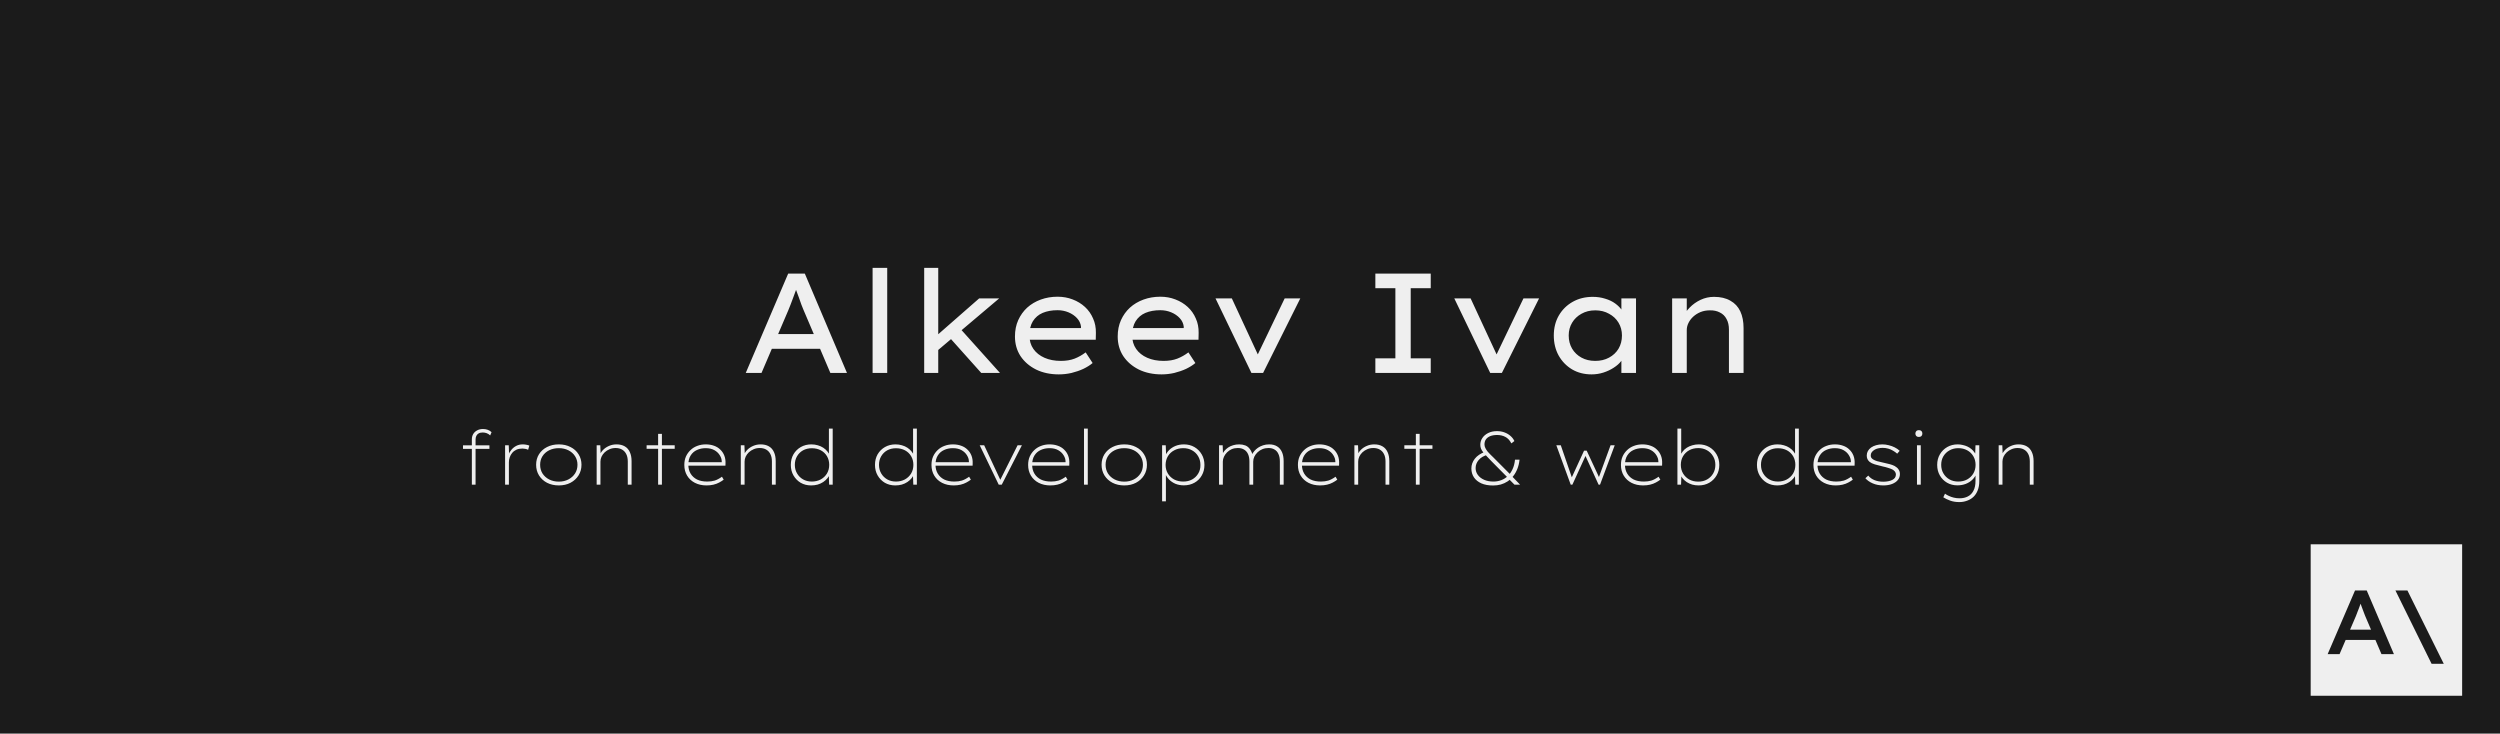 <svg width="2641" height="775" viewBox="0 0 2641 775" fill="none" xmlns="http://www.w3.org/2000/svg">
<rect width="2641" height="775" fill="#1B1B1B"/>
<g filter="url(#filter0_d_1_2)">
<path d="M787.8 394L832.65 289H850.2L894.75 394H877.2L848.7 327.1C848.2 325.9 847.5 324.15 846.6 321.85C845.8 319.45 844.9 316.9 843.9 314.2C842.9 311.5 841.95 308.95 841.05 306.55C840.15 304.05 839.45 302.1 838.95 300.7L843 300.55C842.3 302.55 841.5 304.75 840.6 307.15C839.8 309.55 838.9 312 837.9 314.5C837 317 836.1 319.4 835.2 321.7C834.3 323.9 833.5 325.9 832.8 327.7L804.45 394H787.8ZM807.45 368.5L813.75 352.9H867.15L872.4 368.5H807.45ZM921.807 394V283H937.257V394H921.807ZM989.36 371.2L989.66 354.4L1034.36 315.25H1055.51L989.36 371.2ZM976.31 394V283H991.16V394H976.31ZM1036.61 394L1002.41 355.75L1013.06 345.7L1056.41 394H1036.61ZM1118.55 395.5C1109.55 395.5 1101.55 393.8 1094.55 390.4C1087.55 386.9 1082.05 382.15 1078.05 376.15C1074.15 370.15 1072.2 363.25 1072.2 355.45C1072.2 349.05 1073.35 343.3 1075.65 338.2C1077.95 333.1 1081.1 328.7 1085.1 325C1089.2 321.3 1094 318.45 1099.5 316.45C1105 314.45 1110.9 313.45 1117.2 313.45C1122.9 313.45 1128.2 314.4 1133.1 316.3C1138.1 318.2 1142.45 320.85 1146.15 324.25C1149.85 327.65 1152.7 331.7 1154.7 336.4C1156.8 341 1157.8 346.1 1157.7 351.7L1157.55 358.9H1084.8L1081.35 346.6H1144.2L1141.95 348.55V344.95C1141.55 341.65 1140.15 338.7 1137.75 336.1C1135.35 333.5 1132.35 331.45 1128.75 329.95C1125.15 328.45 1121.3 327.7 1117.2 327.7C1111.2 327.7 1105.95 328.65 1101.45 330.55C1097.05 332.45 1093.6 335.4 1091.1 339.4C1088.7 343.3 1087.5 348.3 1087.5 354.4C1087.5 359.9 1088.9 364.65 1091.7 368.65C1094.5 372.65 1098.4 375.75 1103.4 377.95C1108.4 380.15 1114.15 381.25 1120.65 381.25C1126.25 381.25 1131.1 380.45 1135.2 378.85C1139.3 377.25 1143.2 375.05 1146.9 372.25L1154.25 383.5C1151.65 385.7 1148.4 387.75 1144.5 389.65C1140.6 391.45 1136.4 392.9 1131.9 394C1127.5 395 1123.05 395.5 1118.55 395.5ZM1227.09 395.5C1218.09 395.5 1210.09 393.8 1203.09 390.4C1196.09 386.9 1190.59 382.15 1186.59 376.15C1182.69 370.15 1180.74 363.25 1180.74 355.45C1180.74 349.05 1181.89 343.3 1184.19 338.2C1186.49 333.1 1189.64 328.7 1193.64 325C1197.74 321.3 1202.54 318.45 1208.04 316.45C1213.54 314.45 1219.44 313.45 1225.74 313.45C1231.44 313.45 1236.74 314.4 1241.64 316.3C1246.64 318.2 1250.99 320.85 1254.69 324.25C1258.39 327.65 1261.24 331.7 1263.24 336.4C1265.34 341 1266.34 346.1 1266.24 351.7L1266.09 358.9H1193.34L1189.89 346.6H1252.74L1250.49 348.55V344.95C1250.09 341.65 1248.69 338.7 1246.29 336.1C1243.89 333.5 1240.89 331.45 1237.29 329.95C1233.69 328.45 1229.84 327.7 1225.74 327.7C1219.74 327.7 1214.49 328.65 1209.99 330.55C1205.59 332.45 1202.14 335.4 1199.64 339.4C1197.24 343.3 1196.04 348.3 1196.04 354.4C1196.04 359.9 1197.44 364.65 1200.24 368.65C1203.04 372.65 1206.94 375.75 1211.94 377.95C1216.94 380.15 1222.69 381.25 1229.19 381.25C1234.79 381.25 1239.64 380.45 1243.74 378.85C1247.84 377.25 1251.74 375.05 1255.44 372.25L1262.79 383.5C1260.19 385.7 1256.94 387.75 1253.04 389.65C1249.14 391.45 1244.94 392.9 1240.44 394C1236.04 395 1231.59 395.5 1227.09 395.5ZM1322.02 394L1284.07 315.25H1301.32L1330.12 377.35L1326.67 378.7L1357.12 315.25H1373.62L1334.32 394H1322.02ZM1452.93 394V378.55H1474.08V304.45H1452.93V289H1511.43V304.45H1490.28V378.55H1511.43V394H1452.93ZM1574.27 394L1536.32 315.25H1553.57L1582.37 377.35L1578.92 378.7L1609.37 315.25H1625.87L1586.57 394H1574.27ZM1681.33 395.5C1673.63 395.5 1666.78 393.75 1660.78 390.25C1654.78 386.65 1650.03 381.75 1646.53 375.55C1643.13 369.35 1641.43 362.3 1641.43 354.4C1641.43 346.5 1643.18 339.5 1646.68 333.4C1650.28 327.2 1655.18 322.35 1661.38 318.85C1667.58 315.35 1674.63 313.6 1682.53 313.6C1687.33 313.6 1691.73 314.25 1695.73 315.55C1699.83 316.75 1703.38 318.45 1706.38 320.65C1709.38 322.85 1711.78 325.3 1713.58 328C1715.38 330.6 1716.38 333.35 1716.58 336.25L1712.83 335.65V315.25H1728.28V394H1712.83V374.05L1716.13 373.9C1715.73 376.4 1714.53 378.95 1712.53 381.55C1710.63 384.05 1708.03 386.35 1704.73 388.45C1701.53 390.55 1697.93 392.25 1693.93 393.55C1689.93 394.85 1685.73 395.5 1681.33 395.5ZM1685.23 381.25C1690.73 381.25 1695.58 380.1 1699.78 377.8C1704.08 375.5 1707.43 372.35 1709.83 368.35C1712.23 364.25 1713.43 359.6 1713.43 354.4C1713.43 349.4 1712.23 344.9 1709.83 340.9C1707.43 336.9 1704.08 333.75 1699.78 331.45C1695.58 329.05 1690.73 327.85 1685.23 327.85C1679.73 327.85 1674.88 329.05 1670.68 331.45C1666.48 333.75 1663.18 336.9 1660.78 340.9C1658.38 344.9 1657.18 349.4 1657.18 354.4C1657.18 359.6 1658.38 364.25 1660.78 368.35C1663.18 372.35 1666.48 375.5 1670.68 377.8C1674.88 380.1 1679.73 381.25 1685.23 381.25ZM1766.45 394V315.25H1781.9V333.85L1778 335.05C1779.5 331.45 1781.85 328.05 1785.05 324.85C1788.25 321.55 1792.05 318.85 1796.45 316.75C1800.95 314.65 1805.7 313.6 1810.7 313.6C1817.6 313.6 1823.35 314.95 1827.95 317.65C1832.65 320.25 1836.15 324 1838.45 328.9C1840.75 333.8 1841.9 339.7 1841.9 346.6V394H1826.45V348.25C1826.45 343.75 1825.6 340 1823.9 337C1822.3 333.9 1819.95 331.6 1816.85 330.1C1813.85 328.5 1810.3 327.75 1806.2 327.85C1802.7 327.85 1799.45 328.45 1796.45 329.65C1793.55 330.85 1791 332.45 1788.8 334.45C1786.6 336.45 1784.9 338.7 1783.7 341.2C1782.5 343.6 1781.9 346.1 1781.9 348.7V394H1774.25C1772.45 394 1770.9 394 1769.6 394C1768.3 394 1767.25 394 1766.45 394Z" fill="#EFEFEF"/>
</g>
<g filter="url(#filter1_d_1_2)">
<rect x="2441" y="575" width="160" height="160" fill="#EFEFEF"/>
<g filter="url(#filter2_i_1_2)">
<path d="M2458.94 691L2487.84 623.8H2500.22L2528.92 691H2515.77L2498.49 650.488C2498.11 649.464 2497.63 648.216 2497.05 646.744C2496.54 645.272 2495.96 643.736 2495.32 642.136C2494.75 640.472 2494.17 638.904 2493.6 637.432C2493.08 635.896 2492.67 634.616 2492.35 633.592L2495.13 633.496C2494.75 634.84 2494.27 636.28 2493.69 637.816C2493.18 639.288 2492.64 640.792 2492.06 642.328C2491.48 643.8 2490.91 645.272 2490.33 646.744C2489.76 648.152 2489.24 649.496 2488.8 650.776L2471.52 691H2458.94ZM2471.9 676.024L2476.41 665.176H2510.68L2514.24 676.024H2471.9ZM2568.75 701.272L2530.54 623.8H2543.21L2581.61 701.272H2568.75Z" fill="#1B1B1B"/>
</g>
</g>
<g filter="url(#filter3_d_1_2)">
<path d="M498.469 512V464.24C498.469 462.107 498.923 460.24 499.829 458.64C500.789 456.987 502.149 455.68 503.909 454.72C505.723 453.707 507.829 453.2 510.229 453.2C512.149 453.2 513.856 453.493 515.349 454.08C516.896 454.667 518.203 455.493 519.269 456.56L517.829 460C516.709 458.88 515.456 458.08 514.069 457.6C512.683 457.12 511.349 456.88 510.069 456.88C508.256 456.88 506.789 457.2 505.669 457.84C504.549 458.48 503.723 459.36 503.189 460.48C502.656 461.6 502.389 462.88 502.389 464.32V512H500.949C500.469 512 500.016 512 499.589 512C499.216 512 498.843 512 498.469 512ZM489.109 474.16V470.48H517.029V474.16H489.109ZM533.591 512V470.4H537.431L537.831 480.48L536.951 480.96C537.698 478.827 538.791 476.907 540.231 475.2C541.671 473.44 543.378 472.053 545.351 471.04C547.378 469.973 549.671 469.44 552.231 469.44C553.565 469.44 554.845 469.573 556.071 469.84C557.298 470.053 558.338 470.347 559.191 470.72L557.911 475.2C557.005 474.667 555.991 474.32 554.871 474.16C553.805 473.947 552.845 473.84 551.991 473.84C549.538 473.84 547.405 474.24 545.591 475.04C543.831 475.84 542.338 476.96 541.111 478.4C539.938 479.787 539.058 481.36 538.471 483.12C537.885 484.827 537.591 486.587 537.591 488.4V512H533.591ZM590.362 512.8C585.669 512.8 581.509 511.867 577.882 510C574.309 508.133 571.482 505.547 569.402 502.24C567.375 498.933 566.362 495.173 566.362 490.96C566.362 486.8 567.375 483.093 569.402 479.84C571.482 476.587 574.309 474.053 577.882 472.24C581.509 470.373 585.669 469.44 590.362 469.44C595.002 469.44 599.109 470.373 602.682 472.24C606.309 474.053 609.135 476.587 611.162 479.84C613.242 483.093 614.282 486.8 614.282 490.96C614.282 495.173 613.242 498.933 611.162 502.24C609.135 505.493 606.309 508.08 602.682 510C599.109 511.867 595.002 512.8 590.362 512.8ZM590.362 508.8C594.095 508.8 597.455 508.027 600.442 506.48C603.429 504.933 605.775 502.827 607.482 500.16C609.189 497.493 610.042 494.427 610.042 490.96C610.042 487.6 609.189 484.587 607.482 481.92C605.775 479.253 603.429 477.173 600.442 475.68C597.455 474.187 594.095 473.44 590.362 473.44C586.522 473.44 583.109 474.187 580.122 475.68C577.135 477.173 574.789 479.253 573.082 481.92C571.429 484.533 570.602 487.547 570.602 490.96C570.602 494.427 571.429 497.493 573.082 500.16C574.789 502.827 577.135 504.933 580.122 506.48C583.162 508.027 586.575 508.8 590.362 508.8ZM630.31 512V470.4H634.15L634.55 480.48L633.75 480.4C634.443 478.533 635.617 476.773 637.27 475.12C638.977 473.413 641.03 472.053 643.43 471.04C645.883 469.973 648.497 469.44 651.27 469.44C654.683 469.44 657.59 470.133 659.99 471.52C662.39 472.907 664.177 474.933 665.35 477.6C666.577 480.213 667.19 483.387 667.19 487.12V512H663.19V487.52C663.19 484.427 662.657 481.84 661.59 479.76C660.577 477.68 659.11 476.08 657.19 474.96C655.27 473.84 652.977 473.28 650.31 473.28C647.963 473.28 645.83 473.707 643.91 474.56C641.99 475.36 640.283 476.453 638.79 477.84C637.35 479.227 636.23 480.773 635.43 482.48C634.683 484.133 634.31 485.867 634.31 487.68V512H632.31C632.203 512 631.99 512 631.67 512C631.35 512 630.897 512 630.31 512ZM695.237 512V458.32H699.237V512H695.237ZM683.077 474.08V470.4H712.757V474.08H683.077ZM746.357 512.8C741.77 512.8 737.69 511.893 734.117 510.08C730.597 508.267 727.85 505.733 725.877 502.48C723.904 499.227 722.917 495.44 722.917 491.12C722.917 487.867 723.477 484.933 724.597 482.32C725.77 479.707 727.37 477.44 729.397 475.52C731.424 473.547 733.824 472.053 736.597 471.04C739.37 469.973 742.357 469.44 745.557 469.44C748.757 469.44 751.664 469.92 754.277 470.88C756.89 471.787 759.104 473.147 760.917 474.96C762.784 476.72 764.197 478.827 765.157 481.28C766.117 483.733 766.544 486.453 766.437 489.44L766.357 491.92H726.117V488.24H764.197L762.517 489.36L762.437 487.44C762.437 485.307 761.77 483.173 760.437 481.04C759.157 478.853 757.264 477.04 754.757 475.6C752.25 474.16 749.157 473.44 745.477 473.44C742.117 473.44 739.05 474.08 736.277 475.36C733.504 476.587 731.29 478.507 729.637 481.12C727.984 483.68 727.157 486.933 727.157 490.88C727.157 494.507 727.957 497.653 729.557 500.32C731.157 502.987 733.424 505.067 736.357 506.56C739.344 508 742.944 508.72 747.157 508.72C749.984 508.72 752.597 508.373 754.997 507.68C757.397 506.933 759.957 505.573 762.677 503.6L764.517 506.72C763.13 507.787 761.53 508.8 759.717 509.76C757.957 510.72 755.957 511.467 753.717 512C751.53 512.533 749.077 512.8 746.357 512.8ZM782.576 512V470.4H786.416L786.816 480.48L786.016 480.4C786.709 478.533 787.882 476.773 789.536 475.12C791.242 473.413 793.296 472.053 795.696 471.04C798.149 469.973 800.762 469.44 803.536 469.44C806.949 469.44 809.856 470.133 812.256 471.52C814.656 472.907 816.442 474.933 817.616 477.6C818.842 480.213 819.456 483.387 819.456 487.12V512H815.456V487.52C815.456 484.427 814.922 481.84 813.856 479.76C812.842 477.68 811.376 476.08 809.456 474.96C807.536 473.84 805.242 473.28 802.576 473.28C800.229 473.28 798.096 473.707 796.176 474.56C794.256 475.36 792.549 476.453 791.056 477.84C789.616 479.227 788.496 480.773 787.696 482.48C786.949 484.133 786.576 485.867 786.576 487.68V512H784.576C784.469 512 784.256 512 783.936 512C783.616 512 783.162 512 782.576 512ZM856.863 512.8C852.756 512.8 849.076 511.867 845.823 510C842.623 508.08 840.089 505.493 838.223 502.24C836.356 498.987 835.423 495.28 835.423 491.12C835.423 486.907 836.356 483.173 838.223 479.92C840.143 476.667 842.729 474.107 845.983 472.24C849.289 470.373 852.996 469.44 857.103 469.44C859.556 469.44 861.823 469.76 863.903 470.4C866.036 470.987 867.956 471.84 869.663 472.96C871.423 474.08 872.943 475.467 874.223 477.12C875.503 478.72 876.489 480.48 877.183 482.4L875.663 481.12V452.8H879.663V512H875.903L875.503 500.8L877.102 499.76C876.463 501.68 875.503 503.44 874.223 505.04C872.943 506.64 871.423 508.027 869.663 509.2C867.903 510.373 865.929 511.28 863.743 511.92C861.609 512.507 859.316 512.8 856.863 512.8ZM857.583 508.72C861.103 508.72 864.249 507.973 867.023 506.48C869.796 504.933 871.983 502.853 873.583 500.24C875.183 497.573 875.983 494.507 875.983 491.04C875.983 487.68 875.209 484.667 873.663 482C872.116 479.333 869.956 477.253 867.183 475.76C864.409 474.267 861.209 473.52 857.583 473.52C854.116 473.52 851.023 474.267 848.303 475.76C845.636 477.253 843.529 479.333 841.983 482C840.436 484.613 839.663 487.627 839.663 491.04C839.663 494.4 840.436 497.413 841.983 500.08C843.529 502.747 845.636 504.853 848.303 506.4C851.023 507.947 854.116 508.72 857.583 508.72ZM945.769 512.8C941.662 512.8 937.982 511.867 934.729 510C931.529 508.08 928.995 505.493 927.129 502.24C925.262 498.987 924.329 495.28 924.329 491.12C924.329 486.907 925.262 483.173 927.129 479.92C929.049 476.667 931.635 474.107 934.889 472.24C938.195 470.373 941.902 469.44 946.009 469.44C948.462 469.44 950.729 469.76 952.809 470.4C954.942 470.987 956.862 471.84 958.569 472.96C960.329 474.08 961.849 475.467 963.129 477.12C964.409 478.72 965.395 480.48 966.089 482.4L964.569 481.12V452.8H968.569V512H964.809L964.409 500.8L966.009 499.76C965.369 501.68 964.409 503.44 963.129 505.04C961.849 506.64 960.329 508.027 958.569 509.2C956.809 510.373 954.835 511.28 952.649 511.92C950.515 512.507 948.222 512.8 945.769 512.8ZM946.489 508.72C950.009 508.72 953.155 507.973 955.929 506.48C958.702 504.933 960.889 502.853 962.489 500.24C964.089 497.573 964.889 494.507 964.889 491.04C964.889 487.68 964.115 484.667 962.569 482C961.022 479.333 958.862 477.253 956.089 475.76C953.315 474.267 950.115 473.52 946.489 473.52C943.022 473.52 939.929 474.267 937.209 475.76C934.542 477.253 932.435 479.333 930.889 482C929.342 484.613 928.569 487.627 928.569 491.04C928.569 494.4 929.342 497.413 930.889 500.08C932.435 502.747 934.542 504.853 937.209 506.4C939.929 507.947 943.022 508.72 946.489 508.72ZM1007.45 512.8C1002.86 512.8 998.784 511.893 995.211 510.08C991.691 508.267 988.944 505.733 986.971 502.48C984.997 499.227 984.011 495.44 984.011 491.12C984.011 487.867 984.571 484.933 985.691 482.32C986.864 479.707 988.464 477.44 990.491 475.52C992.517 473.547 994.917 472.053 997.691 471.04C1000.46 469.973 1003.45 469.44 1006.65 469.44C1009.85 469.44 1012.76 469.92 1015.37 470.88C1017.98 471.787 1020.2 473.147 1022.01 474.96C1023.88 476.72 1025.29 478.827 1026.25 481.28C1027.21 483.733 1027.64 486.453 1027.53 489.44L1027.45 491.92H987.211V488.24H1025.29L1023.61 489.36L1023.53 487.44C1023.53 485.307 1022.86 483.173 1021.53 481.04C1020.25 478.853 1018.36 477.04 1015.85 475.6C1013.34 474.16 1010.25 473.44 1006.57 473.44C1003.21 473.44 1000.14 474.08 997.371 475.36C994.597 476.587 992.384 478.507 990.731 481.12C989.077 483.68 988.251 486.933 988.251 490.88C988.251 494.507 989.051 497.653 990.651 500.32C992.251 502.987 994.517 505.067 997.451 506.56C1000.44 508 1004.04 508.72 1008.25 508.72C1011.08 508.72 1013.69 508.373 1016.09 507.68C1018.49 506.933 1021.05 505.573 1023.77 503.6L1025.61 506.72C1024.22 507.787 1022.62 508.8 1020.81 509.76C1019.05 510.72 1017.05 511.467 1014.81 512C1012.62 512.533 1010.17 512.8 1007.45 512.8ZM1055.05 512L1034.97 470.4H1039.69L1057.21 507.92L1055.61 509.04L1074.97 470.4H1079.53L1058.25 512H1055.05ZM1109.56 512.8C1104.97 512.8 1100.89 511.893 1097.32 510.08C1093.8 508.267 1091.05 505.733 1089.08 502.48C1087.11 499.227 1086.12 495.44 1086.12 491.12C1086.12 487.867 1086.68 484.933 1087.8 482.32C1088.97 479.707 1090.57 477.44 1092.6 475.52C1094.63 473.547 1097.03 472.053 1099.8 471.04C1102.57 469.973 1105.56 469.44 1108.76 469.44C1111.96 469.44 1114.87 469.92 1117.48 470.88C1120.09 471.787 1122.31 473.147 1124.12 474.96C1125.99 476.72 1127.4 478.827 1128.36 481.28C1129.32 483.733 1129.75 486.453 1129.64 489.44L1129.56 491.92H1089.32V488.24H1127.4L1125.72 489.36L1125.64 487.44C1125.64 485.307 1124.97 483.173 1123.64 481.04C1122.36 478.853 1120.47 477.04 1117.96 475.6C1115.45 474.16 1112.36 473.44 1108.68 473.44C1105.32 473.44 1102.25 474.08 1099.48 475.36C1096.71 476.587 1094.49 478.507 1092.84 481.12C1091.19 483.68 1090.36 486.933 1090.36 490.88C1090.36 494.507 1091.16 497.653 1092.76 500.32C1094.36 502.987 1096.63 505.067 1099.56 506.56C1102.55 508 1106.15 508.72 1110.36 508.72C1113.19 508.72 1115.8 508.373 1118.2 507.68C1120.6 506.933 1123.16 505.573 1125.88 503.6L1127.72 506.72C1126.33 507.787 1124.73 508.8 1122.92 509.76C1121.16 510.72 1119.16 511.467 1116.92 512C1114.73 512.533 1112.28 512.8 1109.56 512.8ZM1145.14 512V452.8H1149.14V512H1145.14ZM1187.71 512.8C1183.01 512.8 1178.85 511.867 1175.23 510C1171.65 508.133 1168.83 505.547 1166.75 502.24C1164.72 498.933 1163.71 495.173 1163.71 490.96C1163.71 486.8 1164.72 483.093 1166.75 479.84C1168.83 476.587 1171.65 474.053 1175.23 472.24C1178.85 470.373 1183.01 469.44 1187.71 469.44C1192.35 469.44 1196.45 470.373 1200.03 472.24C1203.65 474.053 1206.48 476.587 1208.51 479.84C1210.59 483.093 1211.63 486.8 1211.63 490.96C1211.63 495.173 1210.59 498.933 1208.51 502.24C1206.48 505.493 1203.65 508.08 1200.03 510C1196.45 511.867 1192.35 512.8 1187.71 512.8ZM1187.71 508.8C1191.44 508.8 1194.8 508.027 1197.79 506.48C1200.77 504.933 1203.12 502.827 1204.83 500.16C1206.53 497.493 1207.39 494.427 1207.39 490.96C1207.39 487.6 1206.53 484.587 1204.83 481.92C1203.12 479.253 1200.77 477.173 1197.79 475.68C1194.8 474.187 1191.44 473.44 1187.71 473.44C1183.87 473.44 1180.45 474.187 1177.47 475.68C1174.48 477.173 1172.13 479.253 1170.43 481.92C1168.77 484.533 1167.95 487.547 1167.95 490.96C1167.95 494.427 1168.77 497.493 1170.43 500.16C1172.13 502.827 1174.48 504.933 1177.47 506.48C1180.51 508.027 1183.92 508.8 1187.71 508.8ZM1227.65 529.6V470.4H1231.49L1231.89 481.28L1230.77 482.24C1231.73 479.627 1233.15 477.387 1235.01 475.52C1236.93 473.6 1239.23 472.107 1241.89 471.04C1244.61 469.973 1247.55 469.44 1250.69 469.44C1254.8 469.44 1258.48 470.373 1261.73 472.24C1264.99 474.107 1267.57 476.693 1269.49 480C1271.41 483.253 1272.37 486.987 1272.37 491.2C1272.37 495.307 1271.44 498.987 1269.57 502.24C1267.76 505.493 1265.2 508.053 1261.89 509.92C1258.59 511.787 1254.83 512.72 1250.61 512.72C1247.41 512.72 1244.48 512.187 1241.81 511.12C1239.2 510 1236.96 508.507 1235.09 506.64C1233.23 504.72 1231.79 502.48 1230.77 499.92L1231.65 500.88V529.6H1227.65ZM1250.05 508.72C1253.57 508.72 1256.69 507.973 1259.41 506.48C1262.13 504.933 1264.27 502.853 1265.81 500.24C1267.41 497.573 1268.19 494.56 1268.13 491.2C1268.13 487.733 1267.33 484.667 1265.73 482C1264.19 479.333 1262.05 477.253 1259.33 475.76C1256.61 474.213 1253.52 473.44 1250.05 473.44C1246.43 473.44 1243.2 474.213 1240.37 475.76C1237.55 477.253 1235.33 479.333 1233.73 482C1232.19 484.613 1231.39 487.653 1231.33 491.12C1231.33 494.533 1232.13 497.573 1233.73 500.24C1235.33 502.853 1237.52 504.933 1240.29 506.48C1243.12 507.973 1246.37 508.72 1250.05 508.72ZM1287.8 512V470.4H1291.64L1292.04 481.52L1290.84 481.12C1291.37 479.413 1292.2 477.867 1293.32 476.48C1294.49 475.04 1295.88 473.787 1297.48 472.72C1299.08 471.653 1300.84 470.853 1302.76 470.32C1304.68 469.733 1306.78 469.44 1309.08 469.44C1311.42 469.44 1313.58 469.813 1315.56 470.56C1317.53 471.307 1319.21 472.693 1320.6 474.72C1321.98 476.693 1323.08 479.413 1323.88 482.88L1322.2 481.6L1322.52 480.4C1323.1 479.12 1323.93 477.84 1325 476.56C1326.12 475.227 1327.45 474.027 1329 472.96C1330.6 471.893 1332.38 471.04 1334.36 470.4C1336.33 469.76 1338.46 469.44 1340.76 469.44C1344.06 469.44 1346.84 470.133 1349.08 471.52C1351.37 472.907 1353.1 474.933 1354.28 477.6C1355.45 480.213 1356.04 483.387 1356.04 487.12V512H1352.04V487.52C1352.04 484.427 1351.56 481.84 1350.6 479.76C1349.69 477.627 1348.33 476.027 1346.52 474.96C1344.76 473.84 1342.6 473.28 1340.04 473.28C1337.74 473.28 1335.61 473.68 1333.64 474.48C1331.66 475.28 1329.96 476.373 1328.52 477.76C1327.08 479.147 1325.93 480.693 1325.08 482.4C1324.28 484.107 1323.88 485.893 1323.88 487.76V512H1319.88V487.52C1319.88 484.427 1319.4 481.84 1318.44 479.76C1317.48 477.627 1316.09 476.027 1314.28 474.96C1312.46 473.84 1310.25 473.28 1307.64 473.28C1305.29 473.28 1303.16 473.68 1301.24 474.48C1299.37 475.28 1297.72 476.4 1296.28 477.84C1294.89 479.227 1293.8 480.773 1293 482.48C1292.2 484.133 1291.8 485.867 1291.8 487.68V512H1287.8ZM1394.56 512.8C1389.97 512.8 1385.89 511.893 1382.32 510.08C1378.8 508.267 1376.05 505.733 1374.08 502.48C1372.11 499.227 1371.12 495.44 1371.12 491.12C1371.12 487.867 1371.68 484.933 1372.8 482.32C1373.97 479.707 1375.57 477.44 1377.6 475.52C1379.63 473.547 1382.03 472.053 1384.8 471.04C1387.57 469.973 1390.56 469.44 1393.76 469.44C1396.96 469.44 1399.87 469.92 1402.48 470.88C1405.09 471.787 1407.31 473.147 1409.12 474.96C1410.99 476.72 1412.4 478.827 1413.36 481.28C1414.32 483.733 1414.75 486.453 1414.64 489.44L1414.56 491.92H1374.32V488.24H1412.4L1410.72 489.36L1410.64 487.44C1410.64 485.307 1409.97 483.173 1408.64 481.04C1407.36 478.853 1405.47 477.04 1402.96 475.6C1400.45 474.16 1397.36 473.44 1393.68 473.44C1390.32 473.44 1387.25 474.08 1384.48 475.36C1381.71 476.587 1379.49 478.507 1377.84 481.12C1376.19 483.68 1375.36 486.933 1375.36 490.88C1375.36 494.507 1376.16 497.653 1377.76 500.32C1379.36 502.987 1381.63 505.067 1384.56 506.56C1387.55 508 1391.15 508.72 1395.36 508.72C1398.19 508.72 1400.8 508.373 1403.2 507.68C1405.6 506.933 1408.16 505.573 1410.88 503.6L1412.72 506.72C1411.33 507.787 1409.73 508.8 1407.92 509.76C1406.16 510.72 1404.16 511.467 1401.92 512C1399.73 512.533 1397.28 512.8 1394.56 512.8ZM1430.78 512V470.4H1434.62L1435.02 480.48L1434.22 480.4C1434.91 478.533 1436.09 476.773 1437.74 475.12C1439.45 473.413 1441.5 472.053 1443.9 471.04C1446.35 469.973 1448.97 469.44 1451.74 469.44C1455.15 469.44 1458.06 470.133 1460.46 471.52C1462.86 472.907 1464.65 474.933 1465.82 477.6C1467.05 480.213 1467.66 483.387 1467.66 487.12V512H1463.66V487.52C1463.66 484.427 1463.13 481.84 1462.06 479.76C1461.05 477.68 1459.58 476.08 1457.66 474.96C1455.74 473.84 1453.45 473.28 1450.78 473.28C1448.43 473.28 1446.3 473.707 1444.38 474.56C1442.46 475.36 1440.75 476.453 1439.26 477.84C1437.82 479.227 1436.7 480.773 1435.9 482.48C1435.15 484.133 1434.78 485.867 1434.78 487.68V512H1432.78C1432.67 512 1432.46 512 1432.14 512C1431.82 512 1431.37 512 1430.78 512ZM1495.71 512V458.32H1499.71V512H1495.71ZM1483.55 474.08V470.4H1513.23V474.08H1483.55ZM1599.88 512L1594.36 506.4L1592.44 504.24L1575.96 487.6C1573.93 485.52 1572.17 483.68 1570.68 482.08C1569.19 480.48 1567.91 479.04 1566.84 477.76C1565.77 476.427 1565 475.147 1564.52 473.92C1564.04 472.693 1563.8 471.333 1563.8 469.84C1563.8 467.227 1564.52 464.853 1565.96 462.72C1567.4 460.533 1569.45 458.773 1572.12 457.44C1574.79 456.107 1577.85 455.44 1581.32 455.44C1584.31 455.44 1586.97 455.893 1589.32 456.8C1591.72 457.653 1593.83 458.88 1595.64 460.48C1597.45 462.027 1598.84 463.84 1599.8 465.92L1596.6 468.4C1594.89 465.093 1592.76 462.8 1590.2 461.52C1587.64 460.187 1584.76 459.52 1581.56 459.52C1578.73 459.52 1576.31 459.92 1574.28 460.72C1572.31 461.52 1570.79 462.667 1569.72 464.16C1568.71 465.653 1568.2 467.44 1568.2 469.52C1568.2 470.853 1568.55 472.187 1569.24 473.52C1569.93 474.853 1570.76 476.107 1571.72 477.28C1572.73 478.453 1573.77 479.547 1574.84 480.56C1575.91 481.52 1576.76 482.347 1577.4 483.04L1595.88 501.6L1597.72 503.6L1605.8 512H1599.88ZM1577.32 512.88C1572.47 512.88 1568.33 512.133 1564.92 510.64C1561.51 509.093 1558.89 506.987 1557.08 504.32C1555.27 501.6 1554.36 498.453 1554.36 494.88C1554.36 491.2 1555.56 487.787 1557.96 484.64C1560.41 481.493 1564.04 479.04 1568.84 477.28L1571.72 480.32C1567.4 481.547 1564.17 483.44 1562.04 486C1559.91 488.507 1558.84 491.333 1558.84 494.48C1558.84 497.147 1559.61 499.547 1561.16 501.68C1562.71 503.813 1564.89 505.52 1567.72 506.8C1570.55 508.08 1573.88 508.72 1577.72 508.72C1580.49 508.72 1583.19 508.24 1585.8 507.28C1588.41 506.32 1590.73 504.88 1592.76 502.96C1594.79 501.04 1596.47 498.64 1597.8 495.76C1599.19 492.88 1600.07 489.493 1600.44 485.6H1605.24C1604.87 489.173 1604.09 492.427 1602.92 495.36C1601.75 498.293 1600.28 500.853 1598.52 503.04C1596.81 505.227 1594.84 507.067 1592.6 508.56C1590.41 510 1588.01 511.093 1585.4 511.84C1582.84 512.533 1580.15 512.88 1577.32 512.88ZM1659.31 512L1644.11 470.4H1648.83L1661.31 506.72L1659.39 506.56L1673.39 476.08H1676.19L1690.35 506.56L1688.11 506.72L1701.39 470.4H1705.79L1690.27 512H1688.75L1673.31 478.16L1676.59 478L1661.07 512H1659.31ZM1735.81 512.8C1731.22 512.8 1727.14 511.893 1723.57 510.08C1720.05 508.267 1717.3 505.733 1715.33 502.48C1713.36 499.227 1712.37 495.44 1712.37 491.12C1712.37 487.867 1712.93 484.933 1714.05 482.32C1715.22 479.707 1716.82 477.44 1718.85 475.52C1720.88 473.547 1723.28 472.053 1726.05 471.04C1728.82 469.973 1731.81 469.44 1735.01 469.44C1738.21 469.44 1741.12 469.92 1743.73 470.88C1746.34 471.787 1748.56 473.147 1750.37 474.96C1752.24 476.72 1753.65 478.827 1754.61 481.28C1755.57 483.733 1756 486.453 1755.89 489.44L1755.81 491.92H1715.57V488.24H1753.65L1751.97 489.36L1751.89 487.44C1751.89 485.307 1751.22 483.173 1749.89 481.04C1748.61 478.853 1746.72 477.04 1744.21 475.6C1741.7 474.16 1738.61 473.44 1734.93 473.44C1731.57 473.44 1728.5 474.08 1725.73 475.36C1722.96 476.587 1720.74 478.507 1719.09 481.12C1717.44 483.68 1716.61 486.933 1716.61 490.88C1716.61 494.507 1717.41 497.653 1719.01 500.32C1720.61 502.987 1722.88 505.067 1725.81 506.56C1728.8 508 1732.4 508.72 1736.61 508.72C1739.44 508.72 1742.05 508.373 1744.45 507.68C1746.85 506.933 1749.41 505.573 1752.13 503.6L1753.97 506.72C1752.58 507.787 1750.98 508.8 1749.17 509.76C1747.41 510.72 1745.41 511.467 1743.17 512C1740.98 512.533 1738.53 512.8 1735.81 512.8ZM1794.43 512.8C1792.03 512.8 1789.76 512.507 1787.63 511.92C1785.55 511.28 1783.63 510.4 1781.87 509.28C1780.11 508.107 1778.59 506.693 1777.31 505.04C1776.08 503.387 1775.15 501.627 1774.51 499.76L1776.27 501.12L1775.87 512H1772.03V452.8H1776.03V480.88L1774.59 482.32C1775.28 480.453 1776.24 478.72 1777.47 477.12C1778.7 475.467 1780.19 474.08 1781.95 472.96C1783.71 471.84 1785.66 470.987 1787.79 470.4C1789.92 469.76 1792.22 469.44 1794.67 469.44C1798.72 469.44 1802.38 470.373 1805.63 472.24C1808.88 474.107 1811.47 476.693 1813.39 480C1815.31 483.253 1816.27 486.987 1816.27 491.2C1816.27 495.307 1815.31 498.987 1813.39 502.24C1811.52 505.493 1808.94 508.08 1805.63 510C1802.38 511.867 1798.64 512.8 1794.43 512.8ZM1794.03 508.8C1797.6 508.8 1800.72 508.027 1803.39 506.48C1806.11 504.933 1808.24 502.827 1809.79 500.16C1811.34 497.493 1812.11 494.48 1812.11 491.12C1812.11 487.653 1811.31 484.613 1809.71 482C1808.16 479.333 1806.03 477.227 1803.31 475.68C1800.59 474.133 1797.52 473.36 1794.11 473.36C1790.43 473.36 1787.2 474.133 1784.43 475.68C1781.66 477.227 1779.5 479.333 1777.95 482C1776.4 484.613 1775.63 487.627 1775.63 491.04C1775.63 494.507 1776.43 497.573 1778.03 500.24C1779.63 502.907 1781.82 505.013 1784.59 506.56C1787.36 508.053 1790.51 508.8 1794.03 508.8ZM1877.49 512.8C1873.38 512.8 1869.7 511.867 1866.45 510C1863.25 508.08 1860.71 505.493 1858.85 502.24C1856.98 498.987 1856.05 495.28 1856.05 491.12C1856.05 486.907 1856.98 483.173 1858.85 479.92C1860.77 476.667 1863.35 474.107 1866.61 472.24C1869.91 470.373 1873.62 469.44 1877.73 469.44C1880.18 469.44 1882.45 469.76 1884.53 470.4C1886.66 470.987 1888.58 471.84 1890.29 472.96C1892.05 474.08 1893.57 475.467 1894.85 477.12C1896.13 478.72 1897.11 480.48 1897.81 482.4L1896.29 481.12V452.8H1900.29V512H1896.53L1896.13 500.8L1897.73 499.76C1897.09 501.68 1896.13 503.44 1894.85 505.04C1893.57 506.64 1892.05 508.027 1890.29 509.2C1888.53 510.373 1886.55 511.28 1884.37 511.92C1882.23 512.507 1879.94 512.8 1877.49 512.8ZM1878.21 508.72C1881.73 508.72 1884.87 507.973 1887.65 506.48C1890.42 504.933 1892.61 502.853 1894.21 500.24C1895.81 497.573 1896.61 494.507 1896.61 491.04C1896.61 487.68 1895.83 484.667 1894.29 482C1892.74 479.333 1890.58 477.253 1887.81 475.76C1885.03 474.267 1881.83 473.52 1878.21 473.52C1874.74 473.52 1871.65 474.267 1868.93 475.76C1866.26 477.253 1864.15 479.333 1862.61 482C1861.06 484.613 1860.29 487.627 1860.29 491.04C1860.29 494.4 1861.06 497.413 1862.61 500.08C1864.15 502.747 1866.26 504.853 1868.93 506.4C1871.65 507.947 1874.74 508.72 1878.21 508.72ZM1939.17 512.8C1934.58 512.8 1930.5 511.893 1926.93 510.08C1923.41 508.267 1920.66 505.733 1918.69 502.48C1916.72 499.227 1915.73 495.44 1915.73 491.12C1915.73 487.867 1916.29 484.933 1917.41 482.32C1918.58 479.707 1920.18 477.44 1922.21 475.52C1924.24 473.547 1926.64 472.053 1929.41 471.04C1932.18 469.973 1935.17 469.44 1938.37 469.44C1941.57 469.44 1944.48 469.92 1947.09 470.88C1949.7 471.787 1951.92 473.147 1953.73 474.96C1955.6 476.72 1957.01 478.827 1957.97 481.28C1958.93 483.733 1959.36 486.453 1959.25 489.44L1959.17 491.92H1918.93V488.24H1957.01L1955.33 489.36L1955.25 487.44C1955.25 485.307 1954.58 483.173 1953.25 481.04C1951.97 478.853 1950.08 477.04 1947.57 475.6C1945.06 474.16 1941.97 473.44 1938.29 473.44C1934.93 473.44 1931.86 474.08 1929.09 475.36C1926.32 476.587 1924.1 478.507 1922.45 481.12C1920.8 483.68 1919.97 486.933 1919.97 490.88C1919.97 494.507 1920.77 497.653 1922.37 500.32C1923.97 502.987 1926.24 505.067 1929.17 506.56C1932.16 508 1935.76 508.72 1939.97 508.72C1942.8 508.72 1945.41 508.373 1947.81 507.68C1950.21 506.933 1952.77 505.573 1955.49 503.6L1957.33 506.72C1955.94 507.787 1954.34 508.8 1952.53 509.76C1950.77 510.72 1948.77 511.467 1946.53 512C1944.34 512.533 1941.89 512.8 1939.17 512.8ZM1989.63 512.8C1985.41 512.8 1981.65 512.08 1978.35 510.64C1975.04 509.2 1972.45 507.387 1970.59 505.2L1973.63 502.4C1975.33 504.533 1977.57 506.16 1980.35 507.28C1983.12 508.347 1986.16 508.88 1989.47 508.88C1991.33 508.88 1993.07 508.72 1994.67 508.4C1996.32 508.08 1997.73 507.627 1998.91 507.04C2000.13 506.453 2001.09 505.68 2001.79 504.72C2002.48 503.707 2002.83 502.56 2002.83 501.28C2002.83 499.147 2001.63 497.387 1999.23 496C1998.05 495.413 1996.59 494.853 1994.83 494.32C1993.12 493.733 1991.09 493.2 1988.75 492.72C1985.55 491.92 1982.8 491.2 1980.51 490.56C1978.21 489.867 1976.4 488.987 1975.07 487.92C1974.05 487.067 1973.28 486.08 1972.75 484.96C1972.27 483.84 1972.03 482.587 1972.03 481.2C1972.03 479.493 1972.43 477.92 1973.23 476.48C1974.03 475.04 1975.17 473.787 1976.67 472.72C1978.21 471.653 1979.97 470.853 1981.95 470.32C1983.92 469.733 1986.13 469.44 1988.59 469.44C1990.77 469.44 1992.99 469.733 1995.23 470.32C1997.52 470.853 1999.65 471.627 2001.63 472.64C2003.65 473.653 2005.39 474.853 2006.83 476.24L2004.19 479.28C2002.91 478.107 2001.47 477.067 1999.87 476.16C1998.32 475.2 1996.59 474.453 1994.67 473.92C1992.8 473.387 1990.83 473.12 1988.75 473.12C1987.09 473.12 1985.49 473.307 1983.95 473.68C1982.45 474 1981.15 474.533 1980.03 475.28C1978.91 475.973 1978 476.8 1977.31 477.76C1976.61 478.72 1976.27 479.787 1976.27 480.96C1976.21 481.973 1976.4 482.827 1976.83 483.52C1977.25 484.16 1977.87 484.747 1978.67 485.28C1979.79 486.027 1981.25 486.667 1983.07 487.2C1984.88 487.68 1987.12 488.213 1989.79 488.8C1992.29 489.333 1994.53 489.867 1996.51 490.4C1998.48 490.933 2000.16 491.573 2001.55 492.32C2003.36 493.333 2004.72 494.533 2005.63 495.92C2006.59 497.307 2007.07 498.933 2007.07 500.8C2007.07 503.2 2006.32 505.307 2004.83 507.12C2003.39 508.88 2001.36 510.267 1998.75 511.28C1996.13 512.293 1993.09 512.8 1989.63 512.8ZM2025.1 512V470.4H2029.1V512H2025.1ZM2027.1 461.6C2025.93 461.6 2025.02 461.28 2024.38 460.64C2023.74 460 2023.42 459.12 2023.42 458C2023.42 456.933 2023.74 456.08 2024.38 455.44C2025.02 454.747 2025.93 454.4 2027.1 454.4C2028.28 454.4 2029.18 454.72 2029.82 455.36C2030.46 456 2030.78 456.88 2030.78 458C2030.78 459.067 2030.46 459.947 2029.82 460.64C2029.18 461.28 2028.28 461.6 2027.1 461.6ZM2069.88 530.4C2066.15 530.4 2062.87 529.867 2060.04 528.8C2057.27 527.787 2054.89 526.64 2052.92 525.36L2054.68 521.52C2055.85 522.373 2057.19 523.147 2058.68 523.84C2060.23 524.587 2061.96 525.2 2063.88 525.68C2065.8 526.16 2067.88 526.4 2070.12 526.4C2073.48 526.4 2076.41 525.733 2078.92 524.4C2081.43 523.12 2083.37 521.12 2084.76 518.4C2086.2 515.68 2086.92 512.24 2086.92 508.08V500.88L2088.12 499.92C2087.11 502.48 2085.64 504.72 2083.72 506.64C2081.8 508.56 2079.48 510.053 2076.76 511.12C2074.04 512.187 2071.05 512.72 2067.8 512.72C2063.69 512.72 2060.04 511.787 2056.84 509.92C2053.64 508.053 2051.11 505.493 2049.24 502.24C2047.37 498.987 2046.44 495.28 2046.44 491.12C2046.44 486.907 2047.4 483.173 2049.32 479.92C2051.24 476.667 2053.83 474.107 2057.08 472.24C2060.33 470.373 2064.01 469.44 2068.12 469.44C2069.88 469.44 2071.64 469.653 2073.4 470.08C2075.16 470.453 2076.79 470.987 2078.28 471.68C2079.83 472.373 2081.24 473.253 2082.52 474.32C2083.8 475.387 2084.92 476.613 2085.88 478C2086.84 479.333 2087.61 480.827 2088.2 482.48L2086.52 481.44L2086.92 470.4H2090.92V508.16C2090.92 511.947 2090.36 515.227 2089.24 518C2088.17 520.773 2086.68 523.067 2084.76 524.88C2082.84 526.693 2080.57 528.053 2077.96 528.96C2075.4 529.92 2072.71 530.4 2069.88 530.4ZM2068.68 508.72C2072.25 508.72 2075.4 507.973 2078.12 506.48C2080.89 504.933 2083.05 502.853 2084.6 500.24C2086.2 497.573 2087 494.533 2087 491.12C2087 487.653 2086.2 484.587 2084.6 481.92C2083.05 479.253 2080.89 477.173 2078.12 475.68C2075.4 474.187 2072.28 473.44 2068.76 473.44C2065.29 473.44 2062.2 474.213 2059.48 475.76C2056.76 477.253 2054.6 479.333 2053 482C2051.45 484.613 2050.68 487.627 2050.68 491.04C2050.68 494.4 2051.45 497.413 2053 500.08C2054.55 502.747 2056.65 504.853 2059.32 506.4C2062.04 507.947 2065.16 508.72 2068.68 508.72ZM2111.4 512V470.4H2115.24L2115.64 480.48L2114.84 480.4C2115.54 478.533 2116.71 476.773 2118.36 475.12C2120.07 473.413 2122.12 472.053 2124.52 471.04C2126.98 469.973 2129.59 469.44 2132.36 469.44C2135.78 469.44 2138.68 470.133 2141.08 471.52C2143.48 472.907 2145.27 474.933 2146.44 477.6C2147.67 480.213 2148.28 483.387 2148.28 487.12V512H2144.28V487.52C2144.28 484.427 2143.75 481.84 2142.68 479.76C2141.67 477.68 2140.2 476.08 2138.28 474.96C2136.36 473.84 2134.07 473.28 2131.4 473.28C2129.06 473.28 2126.92 473.707 2125 474.56C2123.08 475.36 2121.38 476.453 2119.88 477.84C2118.44 479.227 2117.32 480.773 2116.52 482.48C2115.78 484.133 2115.4 485.867 2115.4 487.68V512H2113.4C2113.3 512 2113.08 512 2112.76 512C2112.44 512 2111.99 512 2111.4 512Z" fill="#EFEFEF"/>
</g>
<defs>
<filter id="filter0_d_1_2" x="767.8" y="263" width="1094.1" height="152.5" filterUnits="userSpaceOnUse" color-interpolation-filters="sRGB">
<feFlood flood-opacity="0" result="BackgroundImageFix"/>
<feColorMatrix in="SourceAlpha" type="matrix" values="0 0 0 0 0 0 0 0 0 0 0 0 0 0 0 0 0 0 127 0" result="hardAlpha"/>
<feOffset/>
<feGaussianBlur stdDeviation="10"/>
<feComposite in2="hardAlpha" operator="out"/>
<feColorMatrix type="matrix" values="0 0 0 0 0 0 0 0 0 0 0 0 0 0 0 0 0 0 0.5 0"/>
<feBlend mode="normal" in2="BackgroundImageFix" result="effect1_dropShadow_1_2"/>
<feBlend mode="normal" in="SourceGraphic" in2="effect1_dropShadow_1_2" result="shape"/>
</filter>
<filter id="filter1_d_1_2" x="2421" y="555" width="200" height="200" filterUnits="userSpaceOnUse" color-interpolation-filters="sRGB">
<feFlood flood-opacity="0" result="BackgroundImageFix"/>
<feColorMatrix in="SourceAlpha" type="matrix" values="0 0 0 0 0 0 0 0 0 0 0 0 0 0 0 0 0 0 127 0" result="hardAlpha"/>
<feOffset/>
<feGaussianBlur stdDeviation="10"/>
<feComposite in2="hardAlpha" operator="out"/>
<feColorMatrix type="matrix" values="0 0 0 0 0 0 0 0 0 0 0 0 0 0 0 0 0 0 0.5 0"/>
<feBlend mode="normal" in2="BackgroundImageFix" result="effect1_dropShadow_1_2"/>
<feBlend mode="normal" in="SourceGraphic" in2="effect1_dropShadow_1_2" result="shape"/>
</filter>
<filter id="filter2_i_1_2" x="2458.94" y="623.8" width="122.671" height="77.472" filterUnits="userSpaceOnUse" color-interpolation-filters="sRGB">
<feFlood flood-opacity="0" result="BackgroundImageFix"/>
<feBlend mode="normal" in="SourceGraphic" in2="BackgroundImageFix" result="shape"/>
<feColorMatrix in="SourceAlpha" type="matrix" values="0 0 0 0 0 0 0 0 0 0 0 0 0 0 0 0 0 0 127 0" result="hardAlpha"/>
<feOffset/>
<feGaussianBlur stdDeviation="5"/>
<feComposite in2="hardAlpha" operator="arithmetic" k2="-1" k3="1"/>
<feColorMatrix type="matrix" values="0 0 0 0 0 0 0 0 0 0 0 0 0 0 0 0 0 0 0.5 0"/>
<feBlend mode="normal" in2="shape" result="effect1_innerShadow_1_2"/>
</filter>
<filter id="filter3_d_1_2" x="469.109" y="432.8" width="1699.17" height="117.6" filterUnits="userSpaceOnUse" color-interpolation-filters="sRGB">
<feFlood flood-opacity="0" result="BackgroundImageFix"/>
<feColorMatrix in="SourceAlpha" type="matrix" values="0 0 0 0 0 0 0 0 0 0 0 0 0 0 0 0 0 0 127 0" result="hardAlpha"/>
<feOffset/>
<feGaussianBlur stdDeviation="10"/>
<feComposite in2="hardAlpha" operator="out"/>
<feColorMatrix type="matrix" values="0 0 0 0 0 0 0 0 0 0 0 0 0 0 0 0 0 0 0.5 0"/>
<feBlend mode="normal" in2="BackgroundImageFix" result="effect1_dropShadow_1_2"/>
<feBlend mode="normal" in="SourceGraphic" in2="effect1_dropShadow_1_2" result="shape"/>
</filter>
</defs>
</svg>
